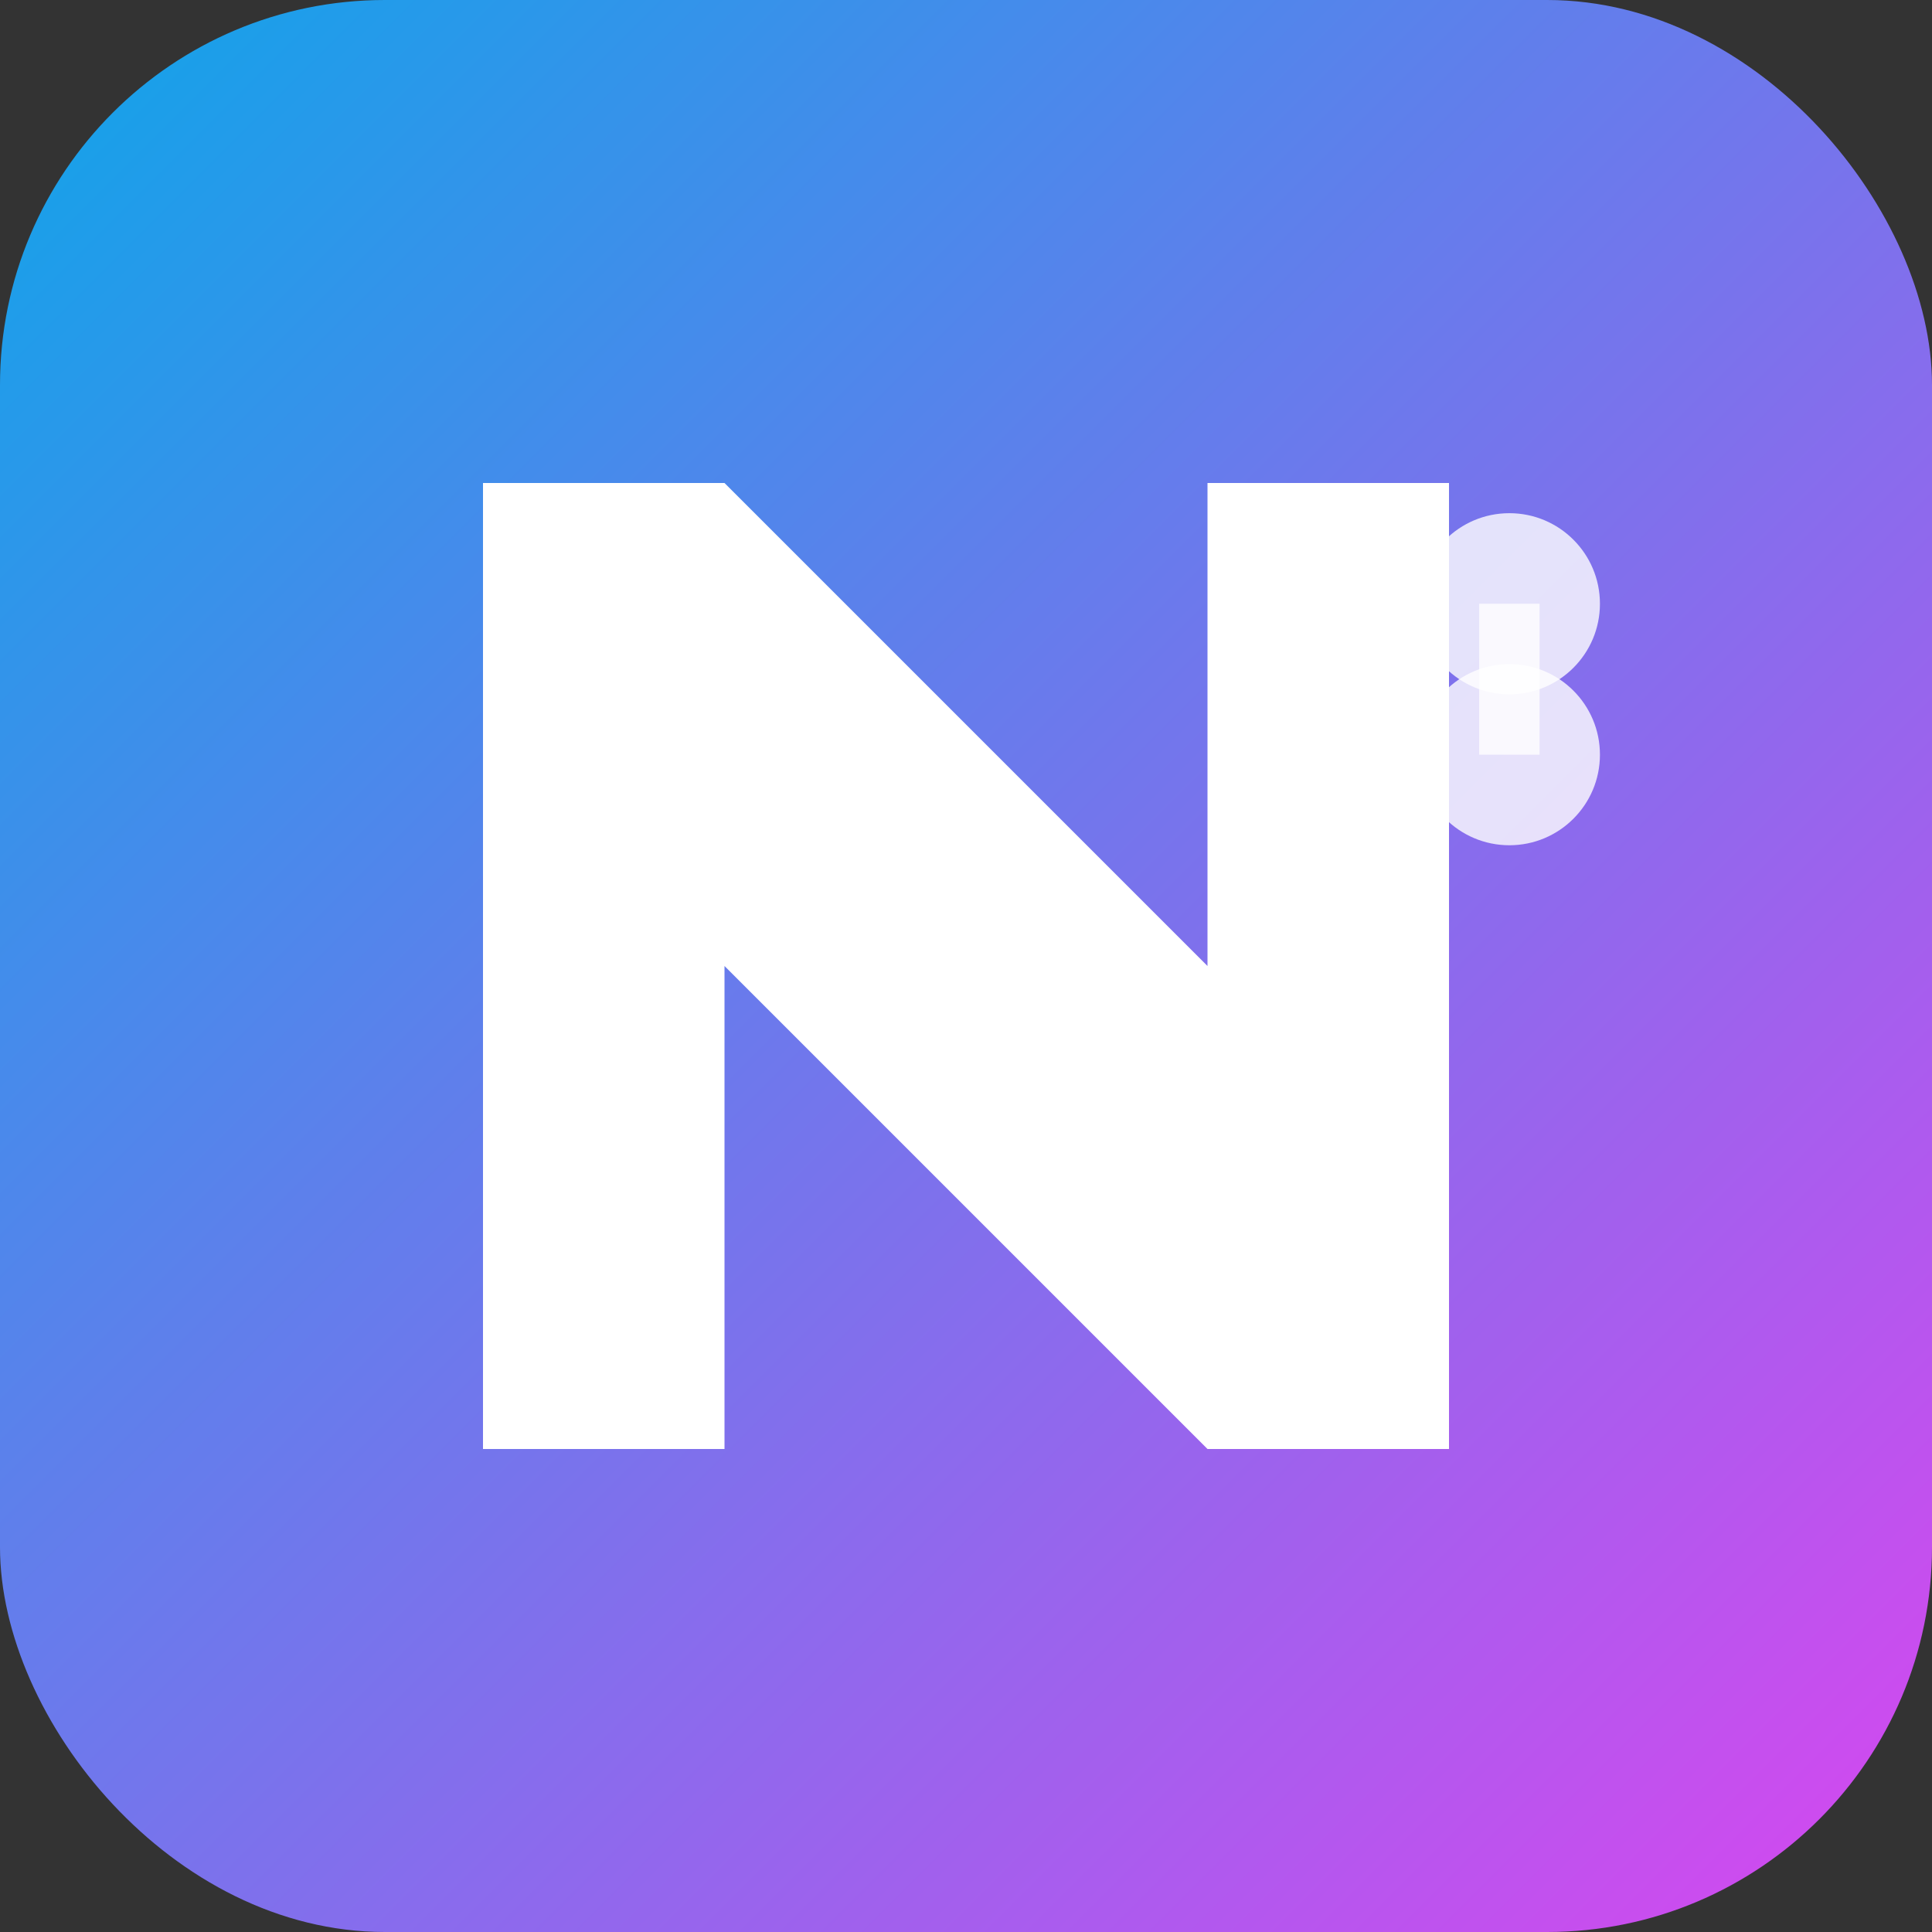 <svg width="512" height="512" viewBox="0 0 512 512" fill="none" xmlns="http://www.w3.org/2000/svg">
  <rect x="0" y="0" width="512" height="512" fill="#333333" stroke="none"/>
  <defs>
    <linearGradient id="gradient" x1="0%" y1="0%" x2="100%" y2="100%">
      <stop offset="0%" style="stop-color:#0ea5e9;stop-opacity:1" />
      <stop offset="100%" style="stop-color:#d946ef;stop-opacity:1" />
    </linearGradient>
  </defs>
  
  <!-- Background with rounded corners -->
  <rect width="512" height="512" rx="102" ry="102" fill="url(#gradient)"/>
  
  <!-- Letter "N" -->
  <path d="M128 128 L128 384 L192 384 L192 256 L320 384 L384 384 L384 128 L320 128 L320 256 L192 128 Z" fill="white"/>
  
  <!-- Fitness accent - dumbbell icon -->
  <circle cx="400" cy="160" r="24" fill="white" opacity="0.8"/>
  <circle cx="400" cy="200" r="24" fill="white" opacity="0.8"/>
  <rect x="392" y="160" width="16" height="40" fill="white" opacity="0.8"/>
</svg>

